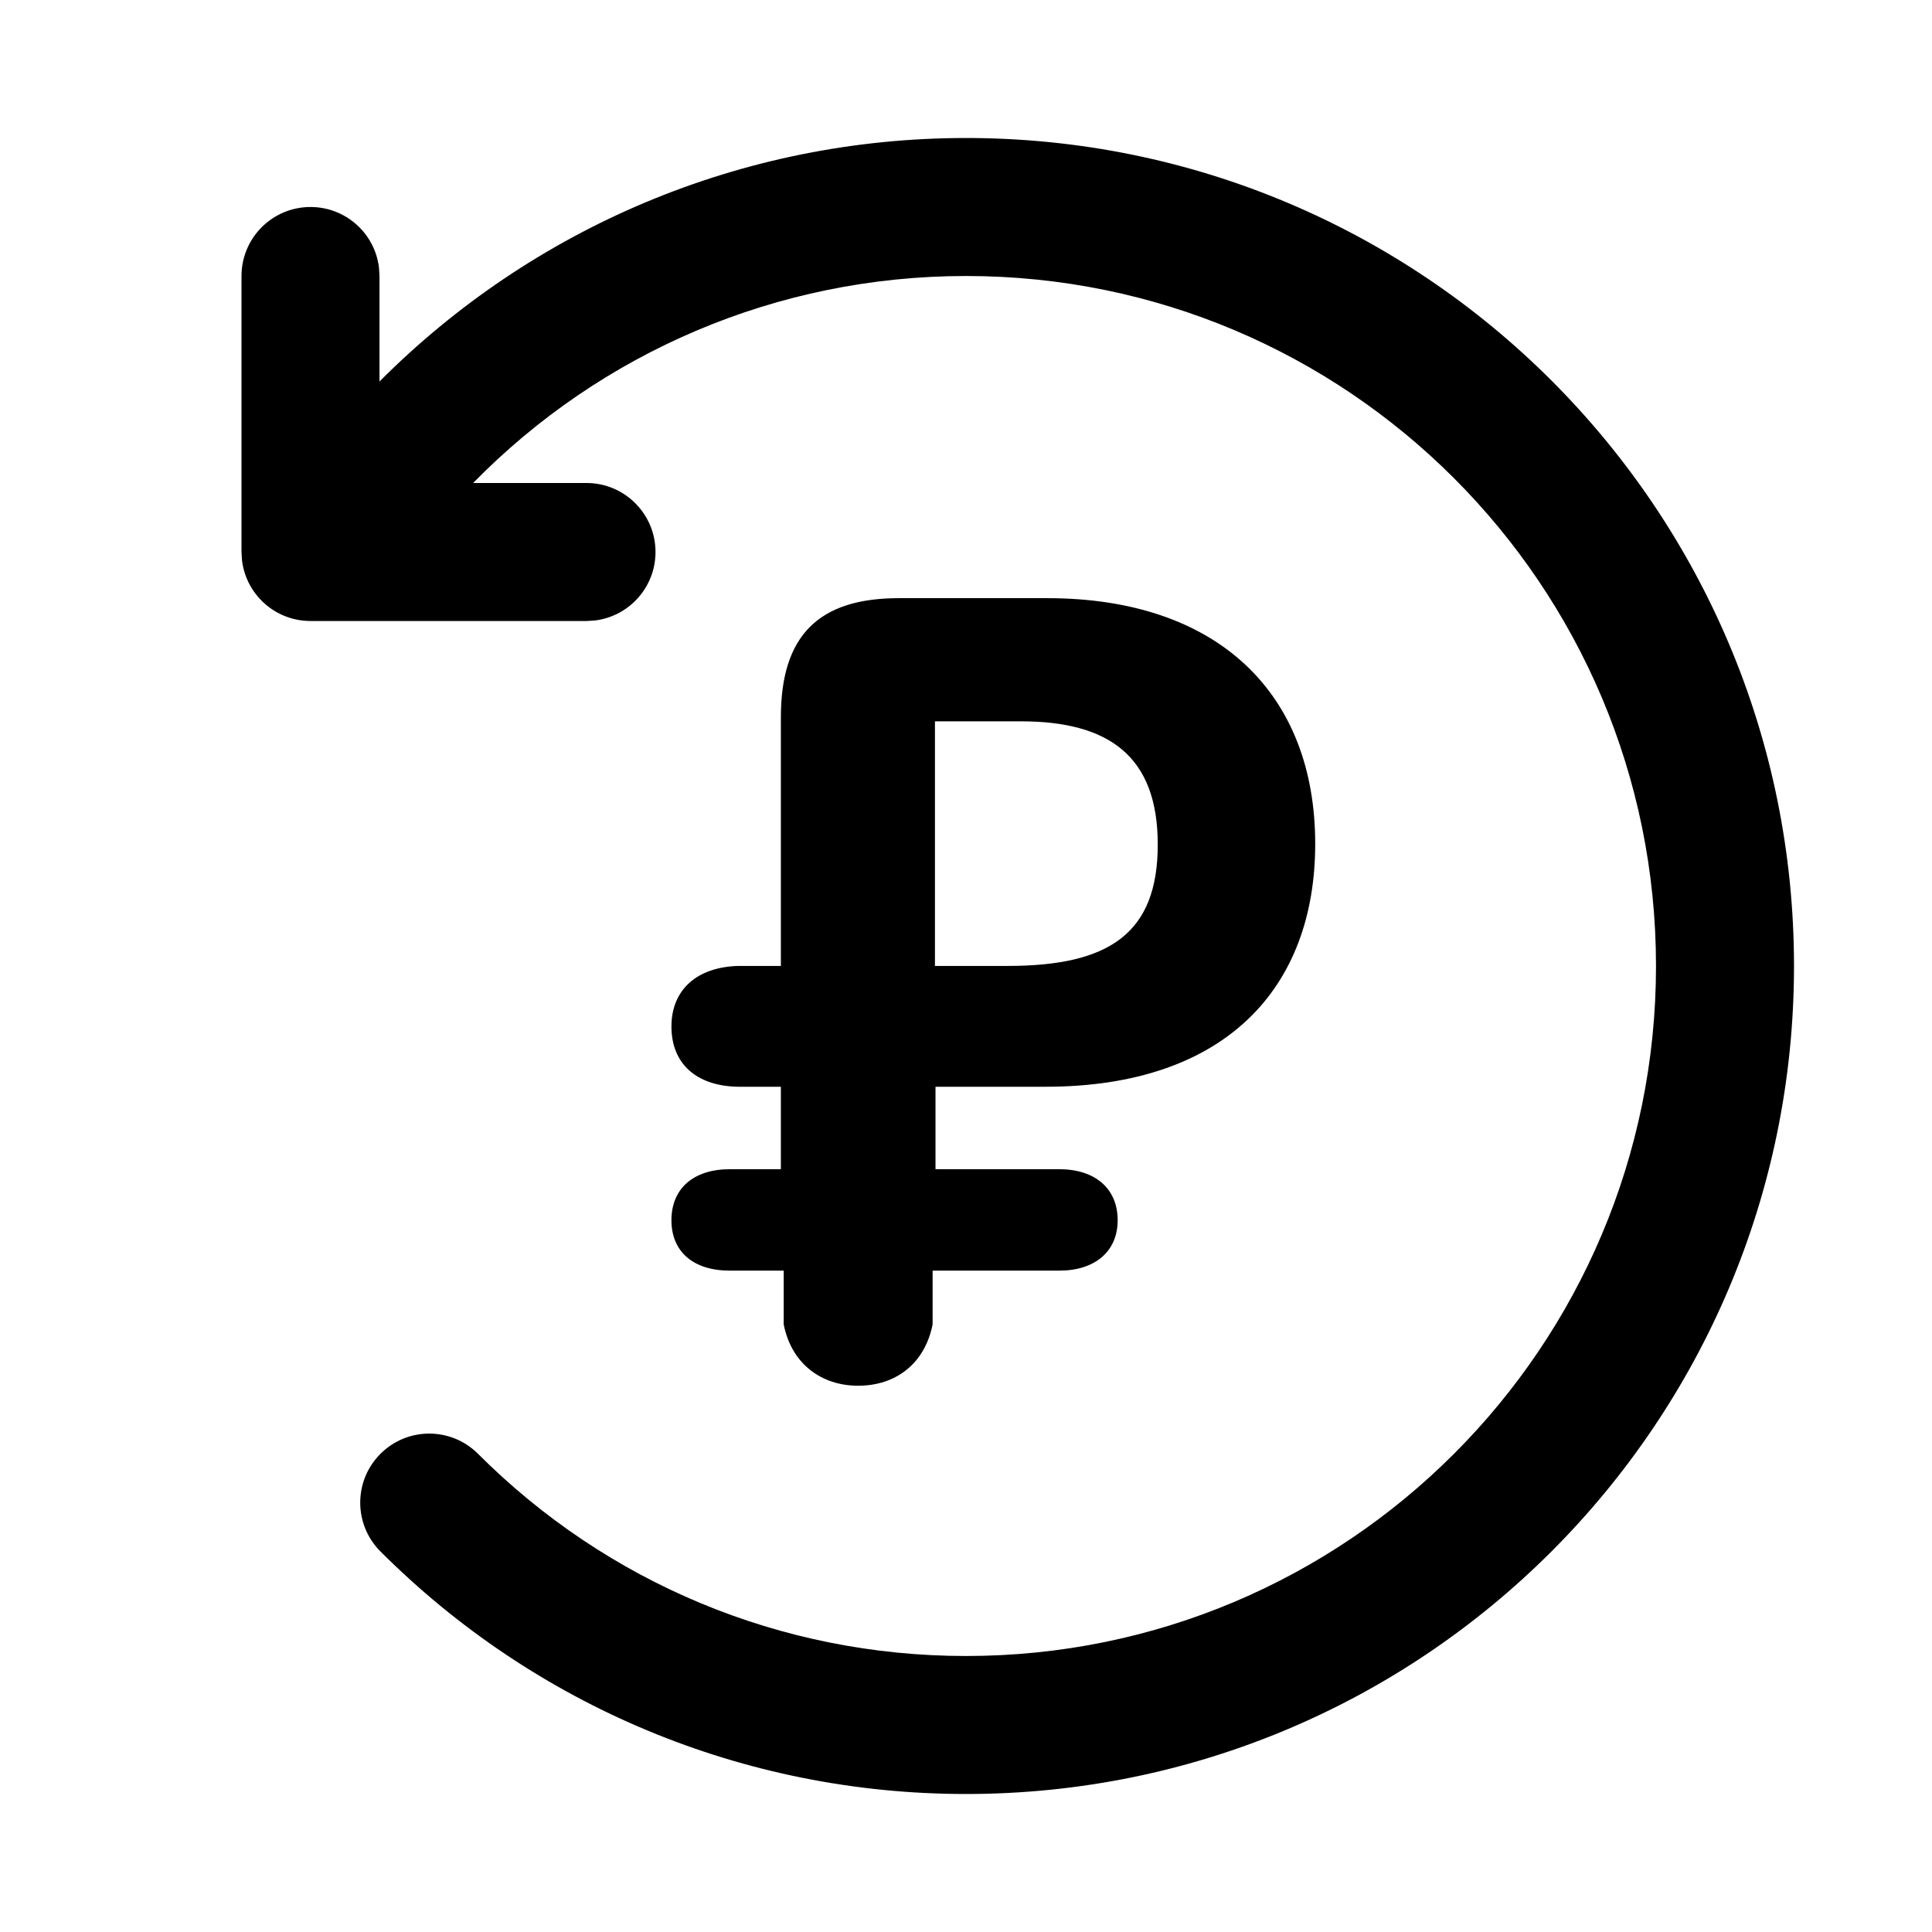 <?xml version="1.0" encoding="UTF-8"?>
<svg width="28px" height="28px" viewBox="0 0 28 28" version="1.1" xmlns="http://www.w3.org/2000/svg" xmlns:xlink="http://www.w3.org/1999/xlink">
    <!-- Generator: Sketch 63.1 (92452) - https://sketch.com -->
    <title>money_history_backward_modified_outline_28</title>
    <desc>Created with Sketch.</desc>
    <g id="Page-1" stroke="none" stroke-width="1" fill="none" fill-rule="evenodd">
        <g id="money_history_backward_modified_outline_28">
            <rect id="history_modified_outline_28" x="0" y="0" width="28" height="28"></rect>
            <path d="M14,2 C20.627,2 26,7.373 26,14 C26,20.627 20.627,26 14,26 C10.774,26 7.749,24.72 5.513,22.484 C5.123,22.093 5.123,21.46 5.514,21.07 C5.904,20.679 6.537,20.679 6.928,21.07 C8.792,22.935 11.31,24 14,24 C19.523,24 24,19.523 24,14 C24,8.477 19.523,4 14,4 C11.261,4 8.71,5.108 6.857,7 L8.5,7 C9.052,7 9.5,7.448 9.5,8 C9.5,8.513 9.114,8.936 8.617,8.993 L8.5,9 L4.5,9 C3.987,9 3.564,8.614 3.507,8.117 L3.5,8 L3.5,4 C3.5,3.448 3.948,3 4.5,3 C5.013,3 5.436,3.386 5.493,3.883 L5.5,4 L5.5,5.529 C7.717,3.303 10.749,2 14,2 Z M15.177,8.669 C17.658,8.669 19.061,10.056 19.061,12.23 C19.061,14.314 17.766,15.75 15.152,15.75 L15.152,15.75 L13.558,15.75 L13.558,16.945 L15.351,16.945 C15.874,16.945 16.198,17.228 16.198,17.684 C16.198,18.141 15.865,18.415 15.351,18.415 L15.351,18.415 L13.516,18.415 L13.516,19.195 C13.4,19.776 12.969,20.083 12.437,20.083 C11.914,20.083 11.474,19.776 11.358,19.195 L11.358,19.195 L11.358,18.415 L10.578,18.415 C10.047,18.415 9.731,18.141 9.731,17.684 C9.731,17.228 10.047,16.945 10.578,16.945 L10.578,16.945 L11.317,16.945 L11.317,15.75 L10.702,15.75 C10.096,15.742 9.731,15.418 9.731,14.878 C9.731,14.347 10.096,14.015 10.702,13.999 L10.702,13.999 L11.317,13.999 L11.317,10.396 C11.317,9.209 11.865,8.669 13.027,8.669 L13.027,8.669 Z M14.795,10.454 L13.55,10.454 L13.55,13.999 L14.604,13.999 C16.081,13.999 16.779,13.525 16.779,12.239 C16.779,10.96 16.073,10.454 14.795,10.454 L14.795,10.454 Z" id="↳-Icon-Color" fill="currentColor" fill-rule="nonzero"></path>
        </g>
    </g>
</svg>
